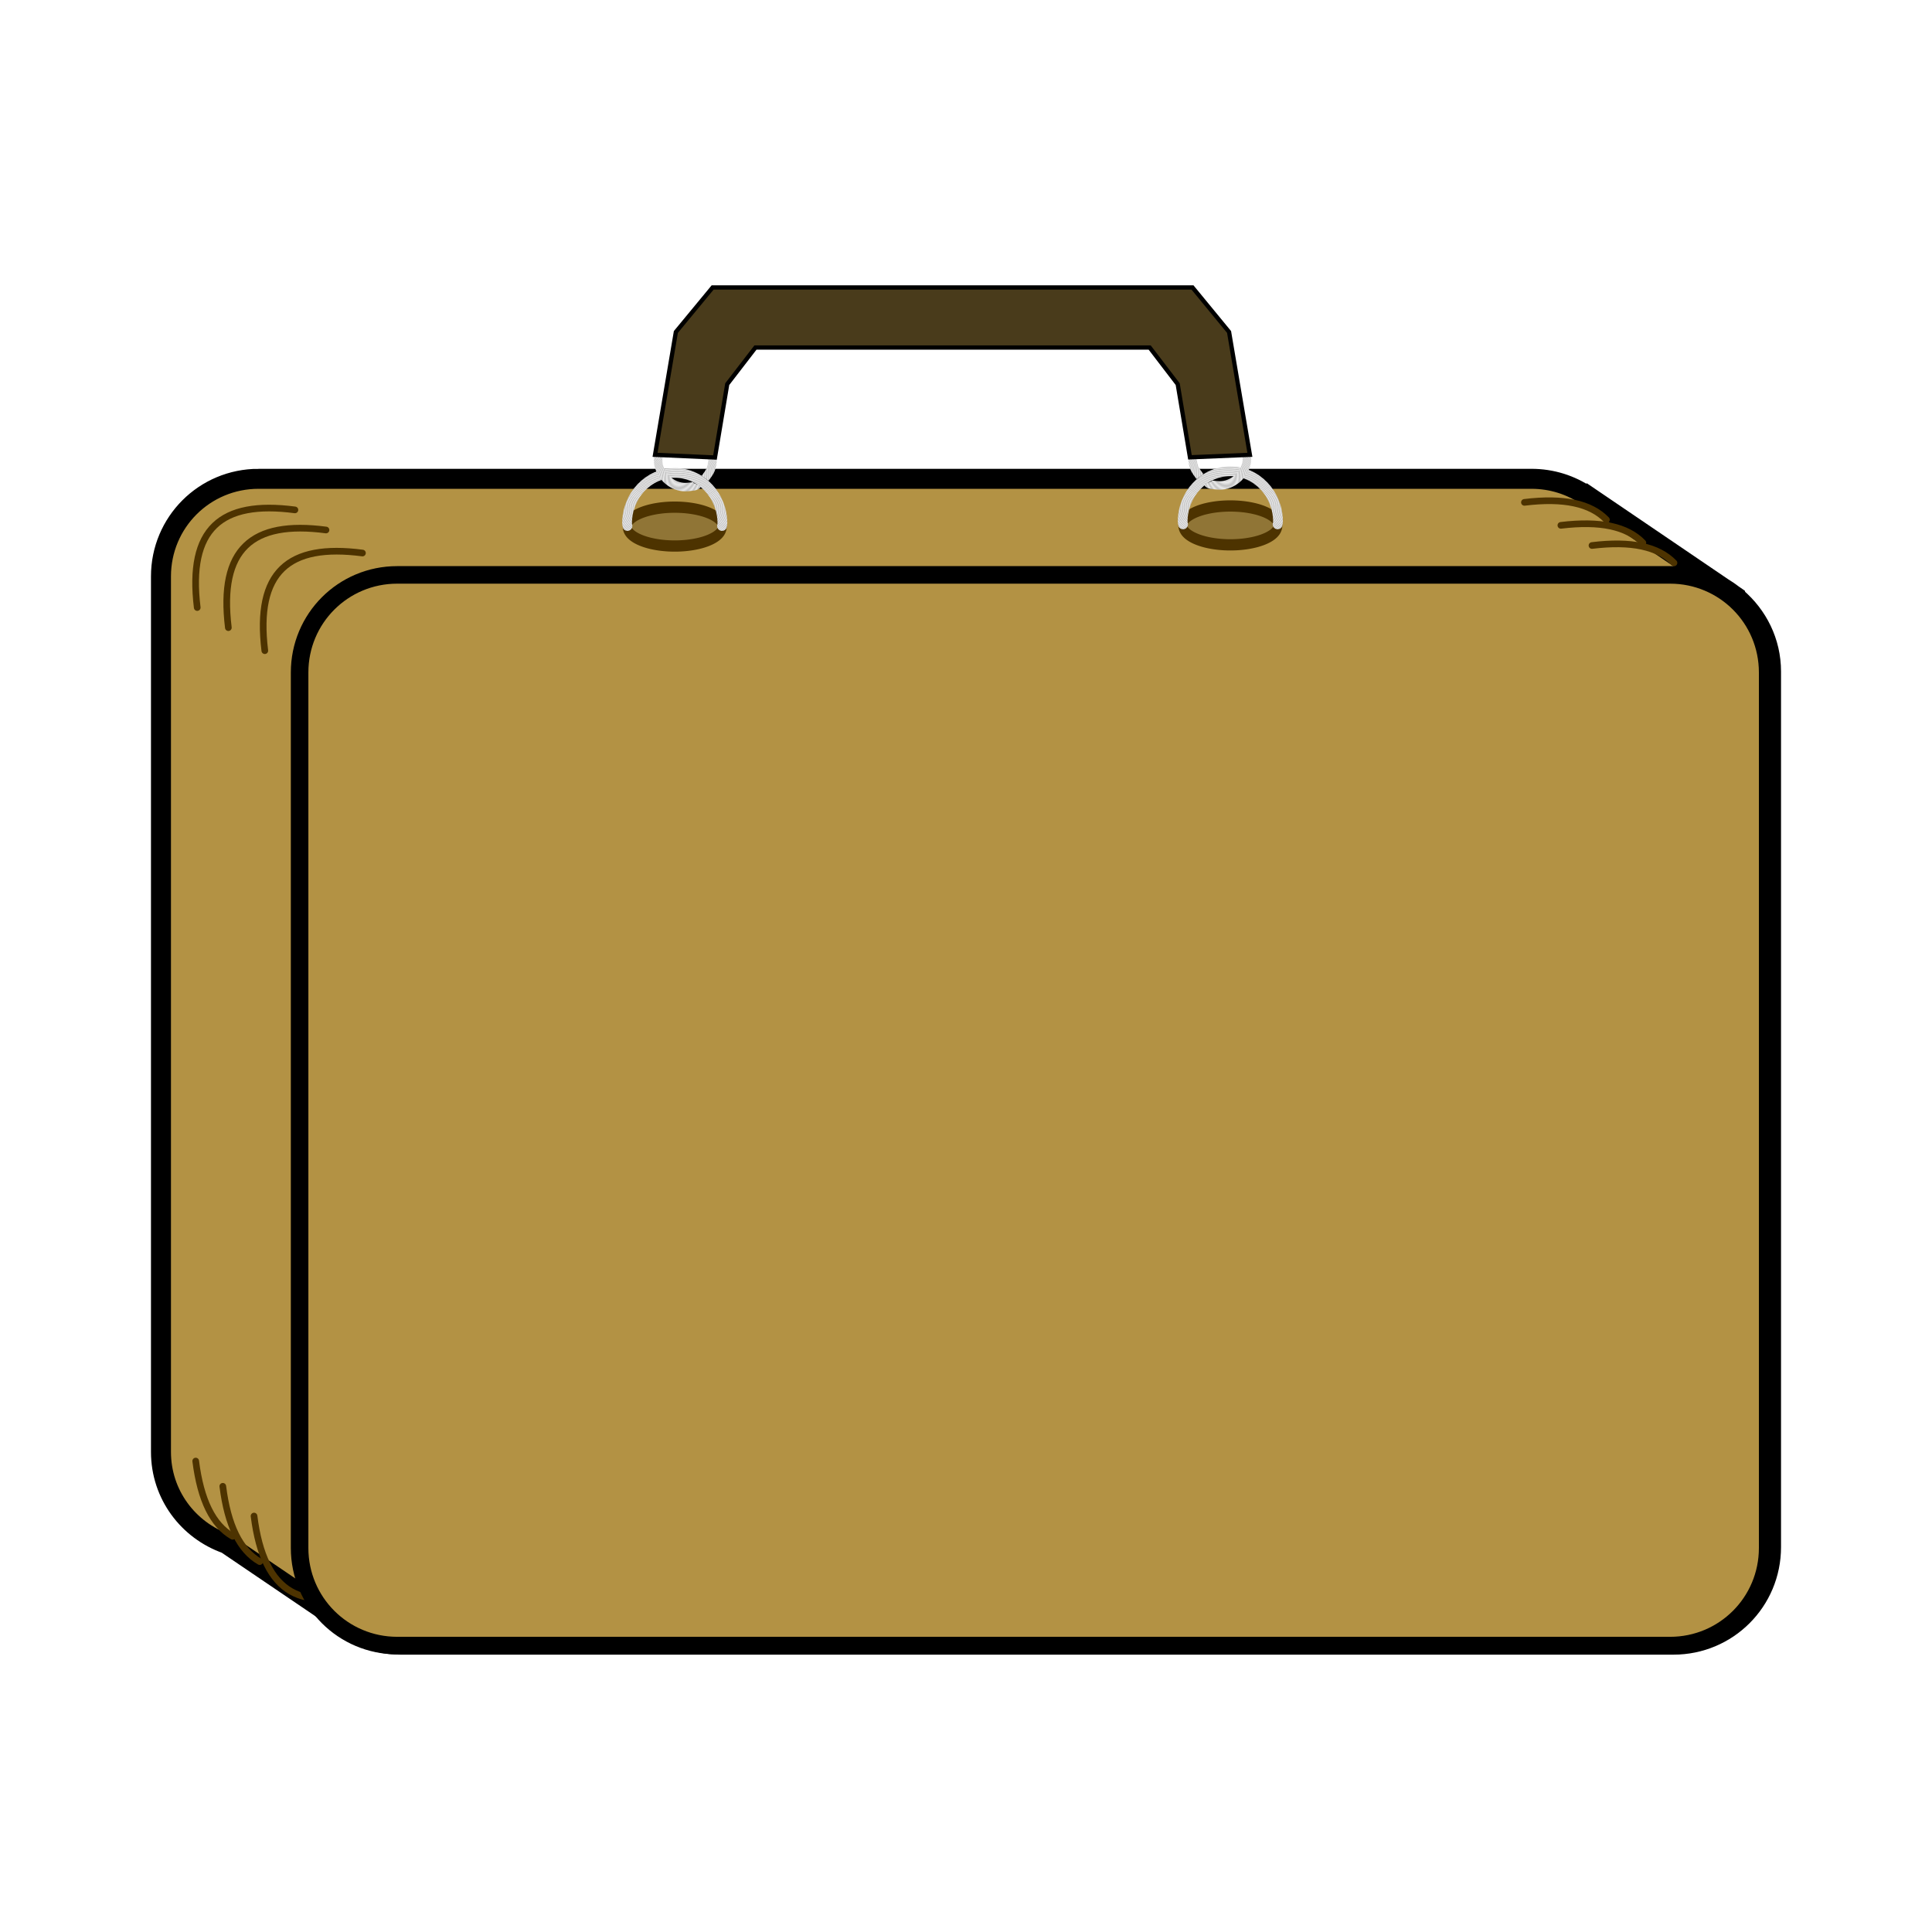 <svg:svg xmlns:dc="http://purl.org/dc/elements/1.1/" xmlns:ns1="http://www.w3.org/1999/xlink" xmlns:ns3="http://web.resource.org/cc/" xmlns:rdf="http://www.w3.org/1999/02/22-rdf-syntax-ns#" xmlns:svg="http://www.w3.org/2000/svg" height="964.045" id="svg1863" viewBox="37.699 -115.268 964.045 964.045" width="964.045">
  <svg:defs id="defs3">
    <svg:linearGradient id="linearGradient1813">
      <svg:stop id="stop1814" offset="0" stop-color="#c1c1c1" />
      <svg:stop id="stop1815" offset="1" stop-color="#ebebeb" />
    </svg:linearGradient>
    <svg:radialGradient cx="-51.197" cy="968.27" gradientTransform="scale(1.293 .774)" gradientUnits="userSpaceOnUse" id="radialGradient1974" r=".124" spreadMethod="reflect" ns1:href="#linearGradient1813" />
    <svg:radialGradient cx="-51.197" cy="968.27" gradientTransform="matrix(.732 -.1 .06 .438 -85.235 311.06)" gradientUnits="userSpaceOnUse" id="radialGradient1975" r=".124" spreadMethod="reflect" ns1:href="#linearGradient1813" />
    <svg:radialGradient cx="-51.197" cy="968.27" gradientTransform="matrix(-1.293 0 0 .774 -43.886 -.261)" gradientUnits="userSpaceOnUse" id="radialGradient1976" r=".124" spreadMethod="reflect" ns1:href="#linearGradient1813" />
    <svg:radialGradient cx="-51.197" cy="968.27" gradientTransform="matrix(-.732 -.1 -.06 .438 41.348 310.8)" gradientUnits="userSpaceOnUse" id="radialGradient1977" r=".124" spreadMethod="reflect" ns1:href="#linearGradient1813" />
  </svg:defs>
  <svg:g id="layer1">
    <svg:g id="g1928" transform="matrix(2.435 0 0 2.435 530.07 -1683.8)">
      <svg:path d="m-149.22 742.28c-11.08 0-20 8.92-20 20v179.41c0 8.74 5.6 16.07 13.38 18.81l21.15 14.34c3.65 3.89 8.79 6.35 14.57 6.35h260.84c11.08 0 20-8.92 20-20v-179.41c0-6.11-2.77-11.49-7.06-15.16l-0.04-0.12-0.68-0.47c-0.66-0.51-1.35-0.98-2.06-1.41l-27.91-18.96-0.09 0.06c-3.21-2.18-7.08-3.44-11.26-3.44h-260.84z" fill="#b39244" fill-rule="evenodd" id="path1759" stroke="#000" stroke-width="4.096" />
      <svg:g fill="none" id="g1781" stroke="#4d3300" stroke-linecap="round" stroke-width="1.365" transform="matrix(.97 -.244 .244 .97 -199.75 -27.537)">
        <svg:path d="m-200.34 950.74c-0.98 8.06 0.22 13.56 3.57 16.8" id="path1775" />
        <svg:path d="m-196.22 957.11c-0.98 8.06 0.22 13.57 3.57 16.81" id="path1776" />
        <svg:path d="m-191.5 964.58c-1.97 16.13 4.81 22.01 20.01 20.01" id="path1777" />
      </svg:g>
      <svg:path d="m-120.81 761.97c-11.08 0-20 8.92-20 20v179.41c0 11.08 8.92 19.99 20 20h260.84c11.08 0 20-8.93 20-20v-179.41c0-11.08-8.92-20-20-20h-260.84z" fill="#b39244" fill-rule="evenodd" id="rect1754" stroke="#000" stroke-linecap="round" stroke-linejoin="round" stroke-width="3.595" />
      <svg:g fill="none" id="g1770" stroke="#4d3300" stroke-linecap="round" stroke-width="1.365">
        <svg:path d="m-161.79 768.66c-1.96-16.13 4.81-22.01 20.02-20.01" id="path1767" />
        <svg:path d="m-155.41 772.78c-1.97-16.12 4.81-22.01 20.01-20.01" id="path1768" />
        <svg:path d="m-147.94 777.5c-1.97-16.13 4.8-22.01 20.01-20.01" id="path1769" />
      </svg:g>
      <svg:g fill="none" id="g1803" stroke="#4d3300" stroke-linecap="round" stroke-width="1.365" transform="translate(43.83 65.647)">
        <svg:path d="m80.199 690.3c8.064-0.99 13.567 0.22 16.804 3.56" id="path1790" />
        <svg:path d="m73.823 686.17c8.064-0.98 13.567 0.22 16.805 3.57" id="path1791" />
        <svg:path d="m66.355 681.46c8.063-0.99 13.567 0.22 16.804 3.56" id="path1792" />
      </svg:g>
      <svg:g id="g1828" transform="matrix(1.276 0 0 1.276 20.99 -207.82)">
        <svg:path d="m-53.782 707.36a7.665 2.359 0 1 1 -15.331 0 7.665 2.359 0 1 1 15.331 0z" fill="#907536" fill-rule="evenodd" id="path1807" stroke="#4d3300" stroke-linecap="round" stroke-linejoin="round" stroke-width="1.365" transform="matrix(1 0 0 1.323 -5.11 -183.57)" />
        <svg:path d="m-53.782 707.36a7.665 2.359 0 1 1 -15.331 0 7.665 2.359 0 1 1 15.331 0z" fill="#907536" fill-rule="evenodd" id="path1808" stroke="#4d3300" stroke-linecap="round" stroke-linejoin="round" stroke-width="1.365" transform="matrix(1 0 0 1.323 84.123 -183.76)" />
        <svg:path d="m-58.963 752.17c0.006-0.14 0.062-0.26 0.062-0.41 0-4.49-3.425-8.12-7.656-8.12-4.232 0-7.656 3.63-7.656 8.12 0 0.15 0.055 0.27 0.062 0.41" fill="none" id="path1809" stroke="url(#radialGradient1974)" stroke-linecap="round" stroke-linejoin="round" stroke-width="1.57" />
        <svg:path d="m-61.681 744.51c0.298-0.42 0.724-0.93 0.935-1.51 0.211-0.57 0.305-1.22 0.235-1.92-0.347-2.55-2.566-4.34-4.961-4.01-2.394 0.33-4.053 2.65-3.705 5.19 0.548 2.52 2.84 3.85 4.684 3.65 0.674-0.08 1.4-0.07 1.54-0.41" fill="none" id="path1817" stroke="url(#radialGradient1975)" stroke-linejoin="round" stroke-width="1.365" />
        <svg:path d="m15.077 751.91c-0.007-0.14-0.062-0.27-0.062-0.41 0-4.49 3.425-8.12 7.656-8.12s7.656 3.63 7.656 8.12c0 0.14-0.056 0.27-0.062 0.41" fill="none" id="path1821" stroke="url(#radialGradient1976)" stroke-linecap="round" stroke-linejoin="round" stroke-width="1.57" />
        <svg:path d="m17.795 744.24c-0.298-0.42-0.724-0.92-0.935-1.5-0.211-0.57-0.306-1.22-0.235-1.92 0.347-2.55 2.566-4.34 4.96-4.01 2.395 0.33 4.053 2.65 3.706 5.19-0.549 2.52-2.841 3.85-4.685 3.64-0.673-0.07-1.399-0.06-1.54-0.4" fill="none" id="path1822" stroke="url(#radialGradient1977)" stroke-linejoin="round" stroke-width="1.365" />
        <svg:path d="m-56.312 713.86h-4.157l-5.906 7.15-3.344 19.73 9.625 0.43 1.969-11.78 4.531-5.88h63.313l4.5 5.88 1.969 11.75 9.624-0.4-3.343-19.73-5.875-7.15h-72.906z" fill="#493b1b" fill-rule="evenodd" id="path1825" stroke="#000" stroke-width=".683" />
      </svg:g>
    </svg:g>
  </svg:g>
</svg:svg>